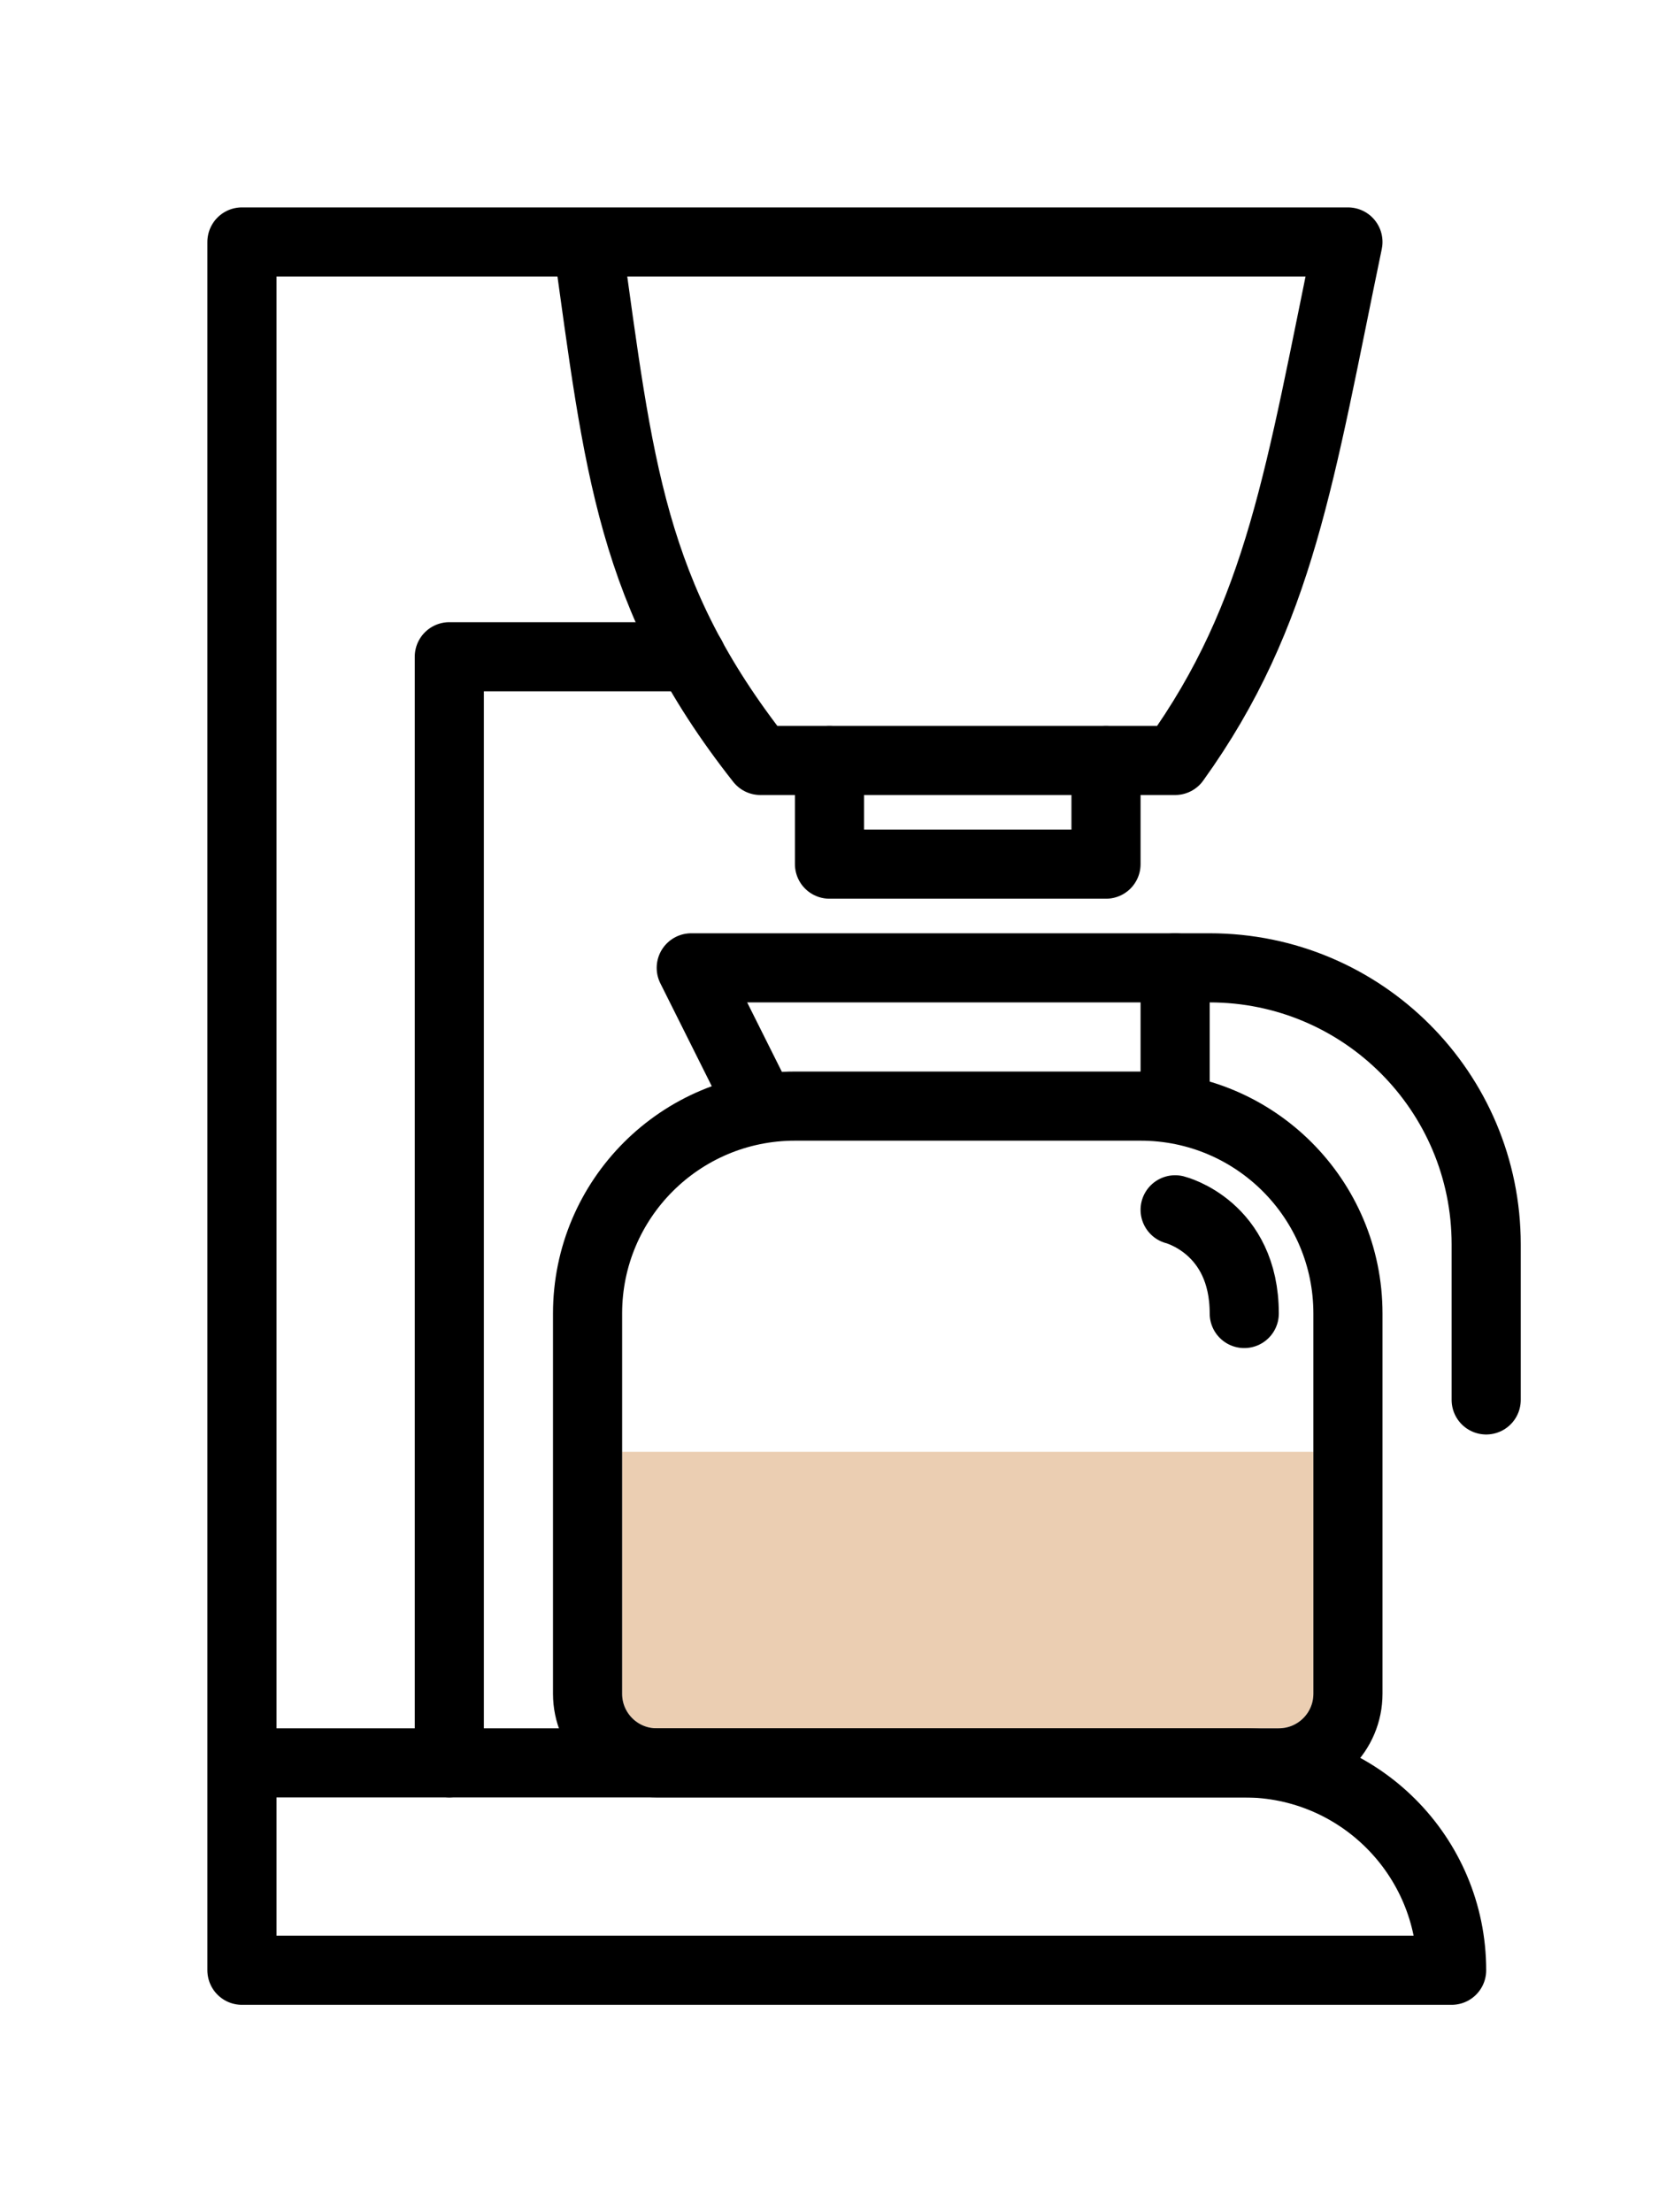 <svg width="48" height="64" viewBox="0 0 48 64" xmlns="http://www.w3.org/2000/svg" fill="none" stroke="currentColor" stroke-width="2" stroke-linecap="round" stroke-linejoin="round">
<path opacity="0.4" fill="#cd853f" stroke="none" d="M18 42H38V49C38 49.552 37.552 50 37 50H19C18.448 50 18 49.552 18 49V42Z" />
<path d="M7 51H36C39.314 51 42 53.686 42 57V57H7V7H17M17 7H39C37.611 13.678 37.057 17.748 34 22H22C18.237 17.224 17.907 13.483 17 7Z" />
<path d="M20 19H13V51" />
<path d="M17 38C17 34.686 19.686 32 23 32H33C36.314 32 39 34.686 39 38V49C39 50.105 38.105 51 37 51H19C17.895 51 17 50.105 17 49V38Z" />
<path d="M22 32L20 28H34V32" />
<path d="M34 28H35C39.418 28 43 31.582 43 36V40.5" />
<path d="M34 35C34 35 36 35.5 36 38" />
<path d="M24 22V25H32V22" />
</svg>
